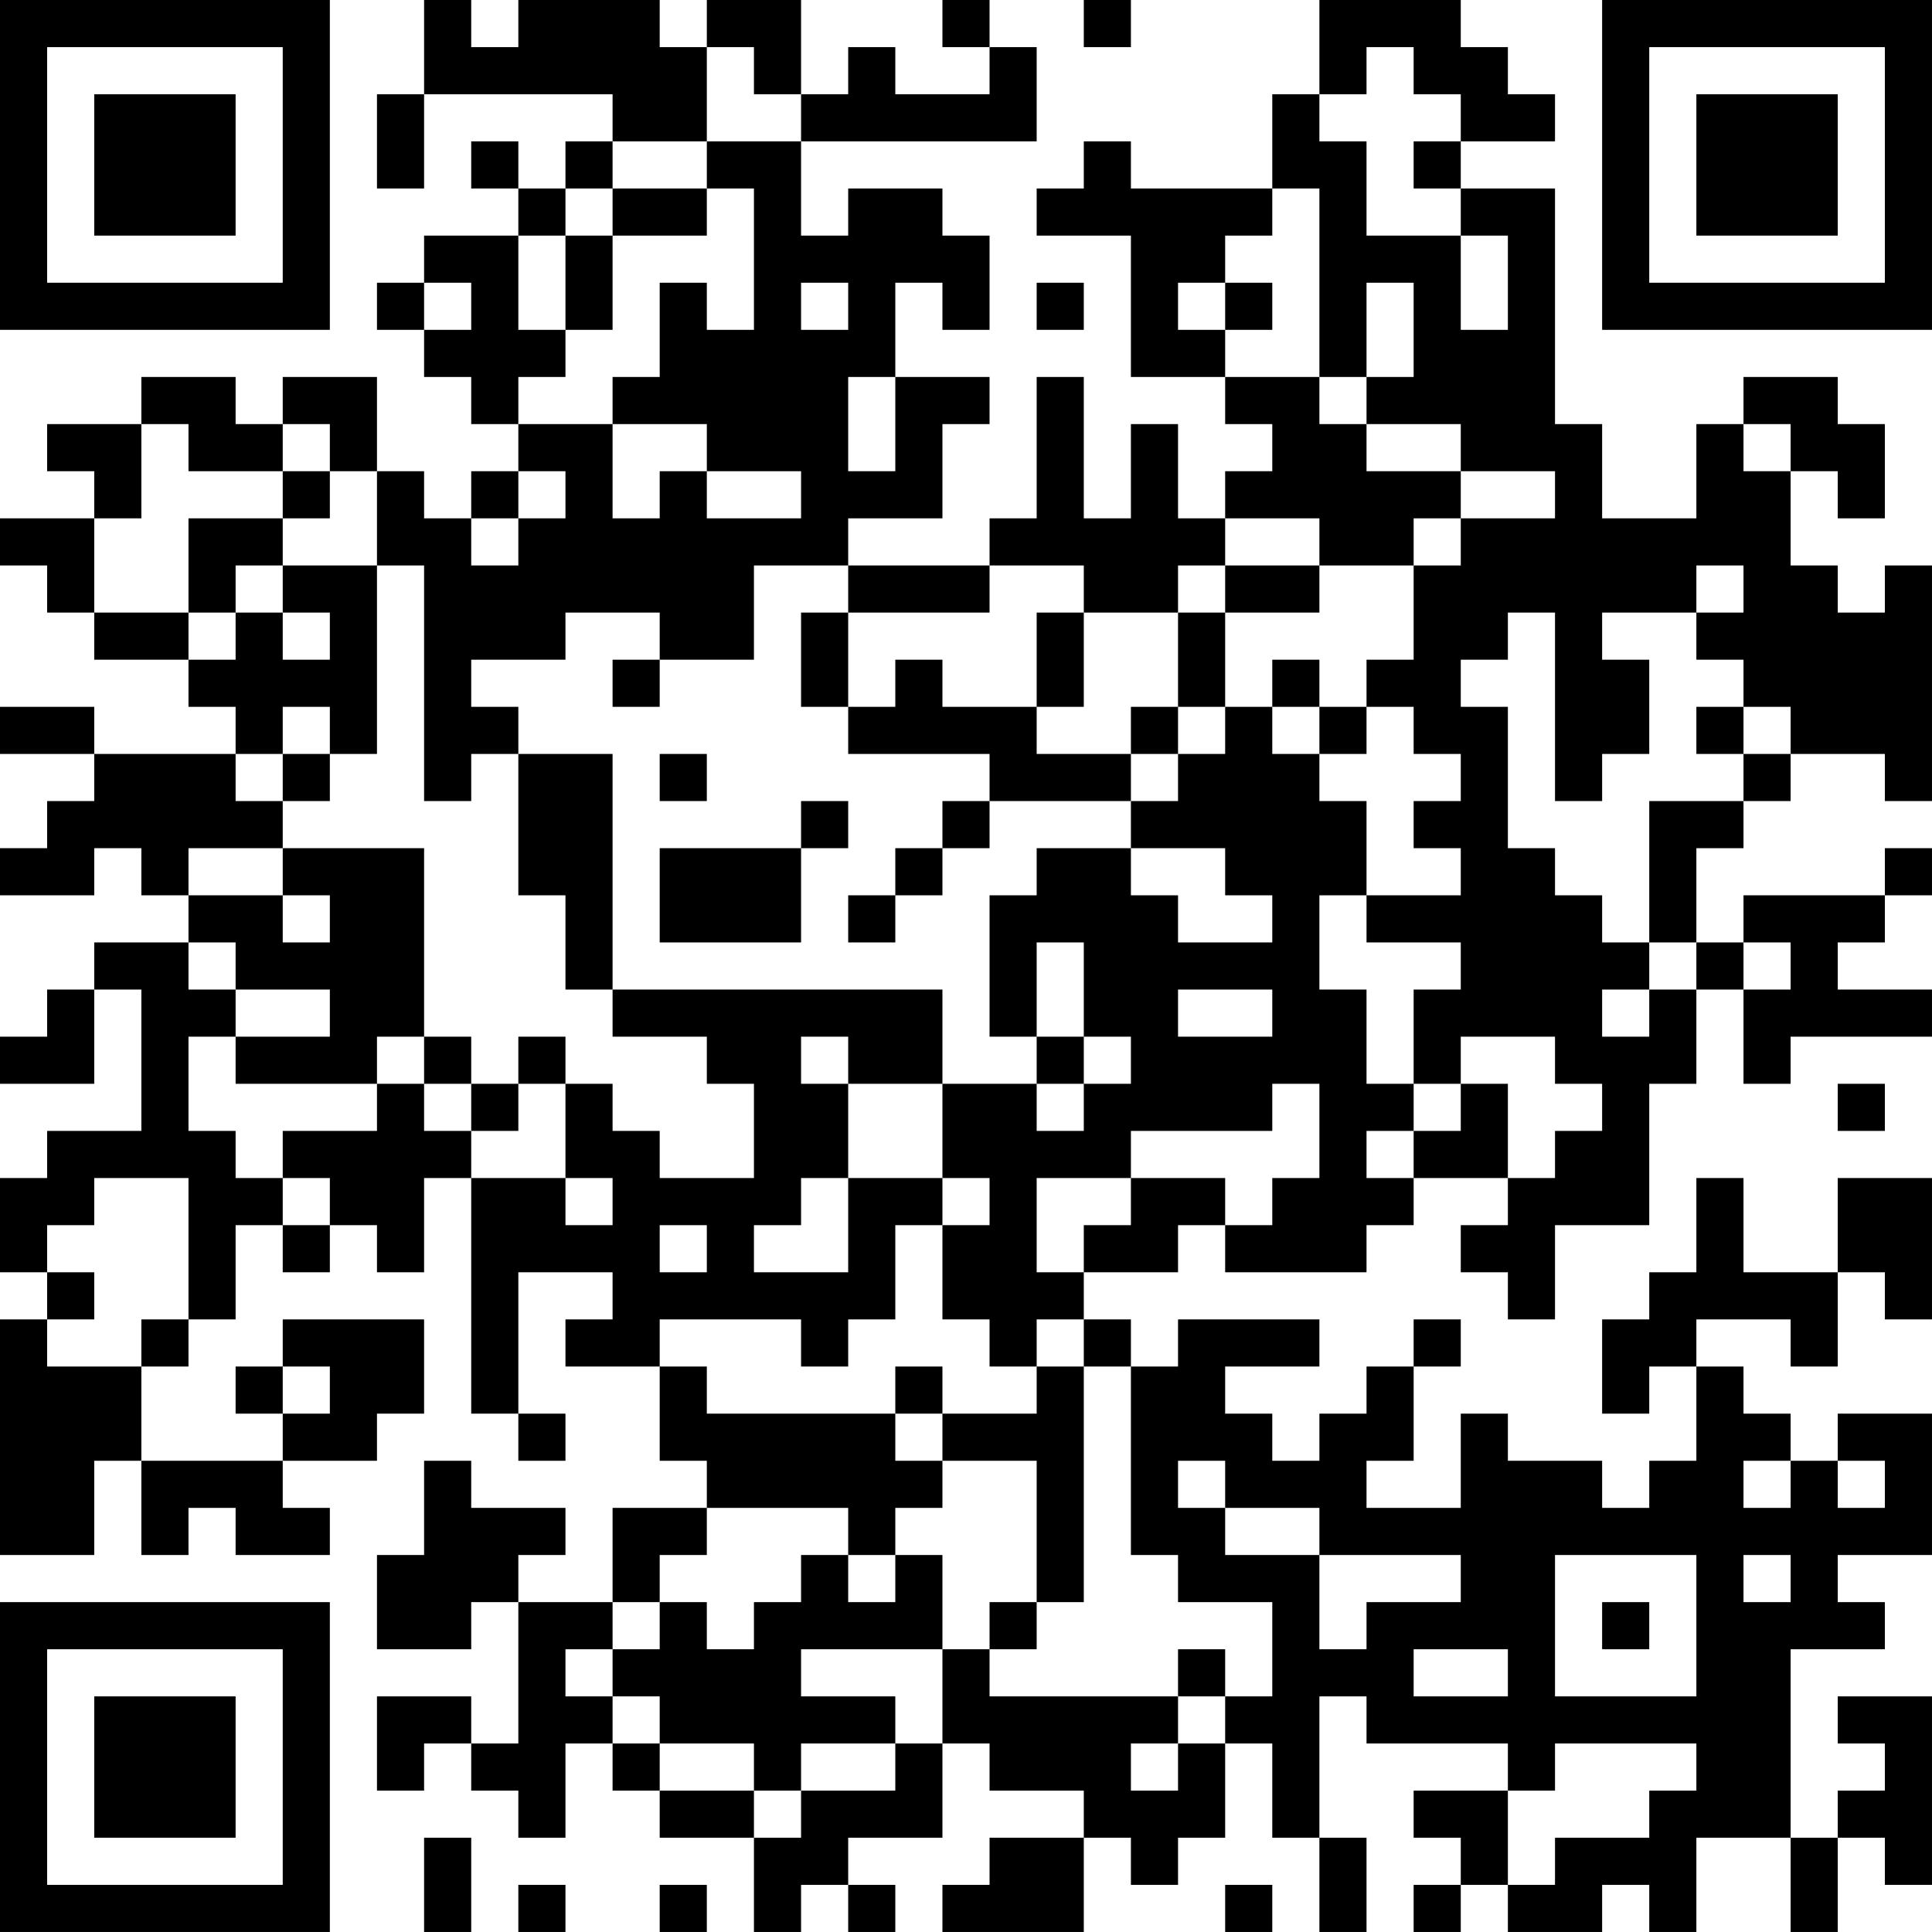 <?xml version="1.0" encoding="UTF-8"?>
<svg xmlns="http://www.w3.org/2000/svg" version="1.1" width="200" height="200" viewBox="0 0 200 200"><rect x="0" y="0" width="200" height="200" fill="#ffffff"/><g transform="scale(4.878)"><g transform="translate(0,0)"><path fill-rule="evenodd" d="M9 0L9 2L8 2L8 4L9 4L9 2L13 2L13 3L12 3L12 4L11 4L11 3L10 3L10 4L11 4L11 5L9 5L9 6L8 6L8 7L9 7L9 8L10 8L10 9L11 9L11 10L10 10L10 11L9 11L9 10L8 10L8 8L6 8L6 9L5 9L5 8L3 8L3 9L1 9L1 10L2 10L2 11L0 11L0 12L1 12L1 13L2 13L2 14L4 14L4 15L5 15L5 16L2 16L2 15L0 15L0 16L2 16L2 17L1 17L1 18L0 18L0 19L2 19L2 18L3 18L3 19L4 19L4 20L2 20L2 21L1 21L1 22L0 22L0 23L2 23L2 21L3 21L3 24L1 24L1 25L0 25L0 27L1 27L1 28L0 28L0 33L2 33L2 31L3 31L3 33L4 33L4 32L5 32L5 33L7 33L7 32L6 32L6 31L8 31L8 30L9 30L9 28L6 28L6 29L5 29L5 30L6 30L6 31L3 31L3 29L4 29L4 28L5 28L5 26L6 26L6 27L7 27L7 26L8 26L8 27L9 27L9 25L10 25L10 30L11 30L11 31L12 31L12 30L11 30L11 27L13 27L13 28L12 28L12 29L14 29L14 31L15 31L15 32L13 32L13 34L11 34L11 33L12 33L12 32L10 32L10 31L9 31L9 33L8 33L8 35L10 35L10 34L11 34L11 37L10 37L10 36L8 36L8 38L9 38L9 37L10 37L10 38L11 38L11 39L12 39L12 37L13 37L13 38L14 38L14 39L16 39L16 41L17 41L17 40L18 40L18 41L19 41L19 40L18 40L18 39L20 39L20 37L21 37L21 38L23 38L23 39L21 39L21 40L20 40L20 41L23 41L23 39L24 39L24 40L25 40L25 39L26 39L26 37L27 37L27 39L28 39L28 41L29 41L29 39L28 39L28 36L29 36L29 37L32 37L32 38L30 38L30 39L31 39L31 40L30 40L30 41L31 41L31 40L32 40L32 41L34 41L34 40L35 40L35 41L36 41L36 39L38 39L38 41L39 41L39 39L40 39L40 40L41 40L41 36L39 36L39 37L40 37L40 38L39 38L39 39L38 39L38 35L40 35L40 34L39 34L39 33L41 33L41 30L39 30L39 31L38 31L38 30L37 30L37 29L36 29L36 28L38 28L38 29L39 29L39 27L40 27L40 28L41 28L41 25L39 25L39 27L37 27L37 25L36 25L36 27L35 27L35 28L34 28L34 30L35 30L35 29L36 29L36 31L35 31L35 32L34 32L34 31L32 31L32 30L31 30L31 32L29 32L29 31L30 31L30 29L31 29L31 28L30 28L30 29L29 29L29 30L28 30L28 31L27 31L27 30L26 30L26 29L28 29L28 28L25 28L25 29L24 29L24 28L23 28L23 27L25 27L25 26L26 26L26 27L29 27L29 26L30 26L30 25L32 25L32 26L31 26L31 27L32 27L32 28L33 28L33 26L35 26L35 23L36 23L36 21L37 21L37 23L38 23L38 22L41 22L41 21L39 21L39 20L40 20L40 19L41 19L41 18L40 18L40 19L37 19L37 20L36 20L36 18L37 18L37 17L38 17L38 16L40 16L40 17L41 17L41 12L40 12L40 13L39 13L39 12L38 12L38 10L39 10L39 11L40 11L40 9L39 9L39 8L37 8L37 9L36 9L36 11L34 11L34 9L33 9L33 4L31 4L31 3L33 3L33 2L32 2L32 1L31 1L31 0L28 0L28 2L27 2L27 4L24 4L24 3L23 3L23 4L22 4L22 5L24 5L24 8L26 8L26 9L27 9L27 10L26 10L26 11L25 11L25 9L24 9L24 11L23 11L23 8L22 8L22 11L21 11L21 12L18 12L18 11L20 11L20 9L21 9L21 8L19 8L19 6L20 6L20 7L21 7L21 5L20 5L20 4L18 4L18 5L17 5L17 3L22 3L22 1L21 1L21 0L20 0L20 1L21 1L21 2L19 2L19 1L18 1L18 2L17 2L17 0L15 0L15 1L14 1L14 0L11 0L11 1L10 1L10 0ZM23 0L23 1L24 1L24 0ZM15 1L15 3L13 3L13 4L12 4L12 5L11 5L11 7L12 7L12 8L11 8L11 9L13 9L13 11L14 11L14 10L15 10L15 11L17 11L17 10L15 10L15 9L13 9L13 8L14 8L14 6L15 6L15 7L16 7L16 4L15 4L15 3L17 3L17 2L16 2L16 1ZM29 1L29 2L28 2L28 3L29 3L29 5L31 5L31 7L32 7L32 5L31 5L31 4L30 4L30 3L31 3L31 2L30 2L30 1ZM13 4L13 5L12 5L12 7L13 7L13 5L15 5L15 4ZM27 4L27 5L26 5L26 6L25 6L25 7L26 7L26 8L28 8L28 9L29 9L29 10L31 10L31 11L30 11L30 12L28 12L28 11L26 11L26 12L25 12L25 13L23 13L23 12L21 12L21 13L18 13L18 12L16 12L16 14L14 14L14 13L12 13L12 14L10 14L10 15L11 15L11 16L10 16L10 17L9 17L9 12L8 12L8 10L7 10L7 9L6 9L6 10L4 10L4 9L3 9L3 11L2 11L2 13L4 13L4 14L5 14L5 13L6 13L6 14L7 14L7 13L6 13L6 12L8 12L8 16L7 16L7 15L6 15L6 16L5 16L5 17L6 17L6 18L4 18L4 19L6 19L6 20L7 20L7 19L6 19L6 18L9 18L9 22L8 22L8 23L5 23L5 22L7 22L7 21L5 21L5 20L4 20L4 21L5 21L5 22L4 22L4 24L5 24L5 25L6 25L6 26L7 26L7 25L6 25L6 24L8 24L8 23L9 23L9 24L10 24L10 25L12 25L12 26L13 26L13 25L12 25L12 23L13 23L13 24L14 24L14 25L16 25L16 23L15 23L15 22L13 22L13 21L20 21L20 23L18 23L18 22L17 22L17 23L18 23L18 25L17 25L17 26L16 26L16 27L18 27L18 25L20 25L20 26L19 26L19 28L18 28L18 29L17 29L17 28L14 28L14 29L15 29L15 30L19 30L19 31L20 31L20 32L19 32L19 33L18 33L18 32L15 32L15 33L14 33L14 34L13 34L13 35L12 35L12 36L13 36L13 37L14 37L14 38L16 38L16 39L17 39L17 38L19 38L19 37L20 37L20 35L21 35L21 36L25 36L25 37L24 37L24 38L25 38L25 37L26 37L26 36L27 36L27 34L25 34L25 33L24 33L24 29L23 29L23 28L22 28L22 29L21 29L21 28L20 28L20 26L21 26L21 25L20 25L20 23L22 23L22 24L23 24L23 23L24 23L24 22L23 22L23 20L22 20L22 22L21 22L21 19L22 19L22 18L24 18L24 19L25 19L25 20L27 20L27 19L26 19L26 18L24 18L24 17L25 17L25 16L26 16L26 15L27 15L27 16L28 16L28 17L29 17L29 19L28 19L28 21L29 21L29 23L30 23L30 24L29 24L29 25L30 25L30 24L31 24L31 23L32 23L32 25L33 25L33 24L34 24L34 23L33 23L33 22L31 22L31 23L30 23L30 21L31 21L31 20L29 20L29 19L31 19L31 18L30 18L30 17L31 17L31 16L30 16L30 15L29 15L29 14L30 14L30 12L31 12L31 11L33 11L33 10L31 10L31 9L29 9L29 8L30 8L30 6L29 6L29 8L28 8L28 4ZM9 6L9 7L10 7L10 6ZM17 6L17 7L18 7L18 6ZM22 6L22 7L23 7L23 6ZM26 6L26 7L27 7L27 6ZM18 8L18 10L19 10L19 8ZM37 9L37 10L38 10L38 9ZM6 10L6 11L4 11L4 13L5 13L5 12L6 12L6 11L7 11L7 10ZM11 10L11 11L10 11L10 12L11 12L11 11L12 11L12 10ZM26 12L26 13L25 13L25 15L24 15L24 16L22 16L22 15L23 15L23 13L22 13L22 15L20 15L20 14L19 14L19 15L18 15L18 13L17 13L17 15L18 15L18 16L21 16L21 17L20 17L20 18L19 18L19 19L18 19L18 20L19 20L19 19L20 19L20 18L21 18L21 17L24 17L24 16L25 16L25 15L26 15L26 13L28 13L28 12ZM36 12L36 13L34 13L34 14L35 14L35 16L34 16L34 17L33 17L33 13L32 13L32 14L31 14L31 15L32 15L32 18L33 18L33 19L34 19L34 20L35 20L35 21L34 21L34 22L35 22L35 21L36 21L36 20L35 20L35 17L37 17L37 16L38 16L38 15L37 15L37 14L36 14L36 13L37 13L37 12ZM13 14L13 15L14 15L14 14ZM27 14L27 15L28 15L28 16L29 16L29 15L28 15L28 14ZM36 15L36 16L37 16L37 15ZM6 16L6 17L7 17L7 16ZM11 16L11 19L12 19L12 21L13 21L13 16ZM14 16L14 17L15 17L15 16ZM17 17L17 18L14 18L14 20L17 20L17 18L18 18L18 17ZM37 20L37 21L38 21L38 20ZM25 21L25 22L27 22L27 21ZM9 22L9 23L10 23L10 24L11 24L11 23L12 23L12 22L11 22L11 23L10 23L10 22ZM22 22L22 23L23 23L23 22ZM27 23L27 24L24 24L24 25L22 25L22 27L23 27L23 26L24 26L24 25L26 25L26 26L27 26L27 25L28 25L28 23ZM39 23L39 24L40 24L40 23ZM2 25L2 26L1 26L1 27L2 27L2 28L1 28L1 29L3 29L3 28L4 28L4 25ZM14 26L14 27L15 27L15 26ZM6 29L6 30L7 30L7 29ZM19 29L19 30L20 30L20 31L22 31L22 34L21 34L21 35L22 35L22 34L23 34L23 29L22 29L22 30L20 30L20 29ZM25 31L25 32L26 32L26 33L28 33L28 35L29 35L29 34L31 34L31 33L28 33L28 32L26 32L26 31ZM37 31L37 32L38 32L38 31ZM39 31L39 32L40 32L40 31ZM17 33L17 34L16 34L16 35L15 35L15 34L14 34L14 35L13 35L13 36L14 36L14 37L16 37L16 38L17 38L17 37L19 37L19 36L17 36L17 35L20 35L20 33L19 33L19 34L18 34L18 33ZM33 33L33 36L36 36L36 33ZM37 33L37 34L38 34L38 33ZM34 34L34 35L35 35L35 34ZM25 35L25 36L26 36L26 35ZM30 35L30 36L32 36L32 35ZM33 37L33 38L32 38L32 40L33 40L33 39L35 39L35 38L36 38L36 37ZM9 39L9 41L10 41L10 39ZM11 40L11 41L12 41L12 40ZM14 40L14 41L15 41L15 40ZM26 40L26 41L27 41L27 40ZM0 0L0 7L7 7L7 0ZM1 1L1 6L6 6L6 1ZM2 2L2 5L5 5L5 2ZM34 0L34 7L41 7L41 0ZM35 1L35 6L40 6L40 1ZM36 2L36 5L39 5L39 2ZM0 34L0 41L7 41L7 34ZM1 35L1 40L6 40L6 35ZM2 36L2 39L5 39L5 36Z" fill="#000000"/></g></g></svg>
